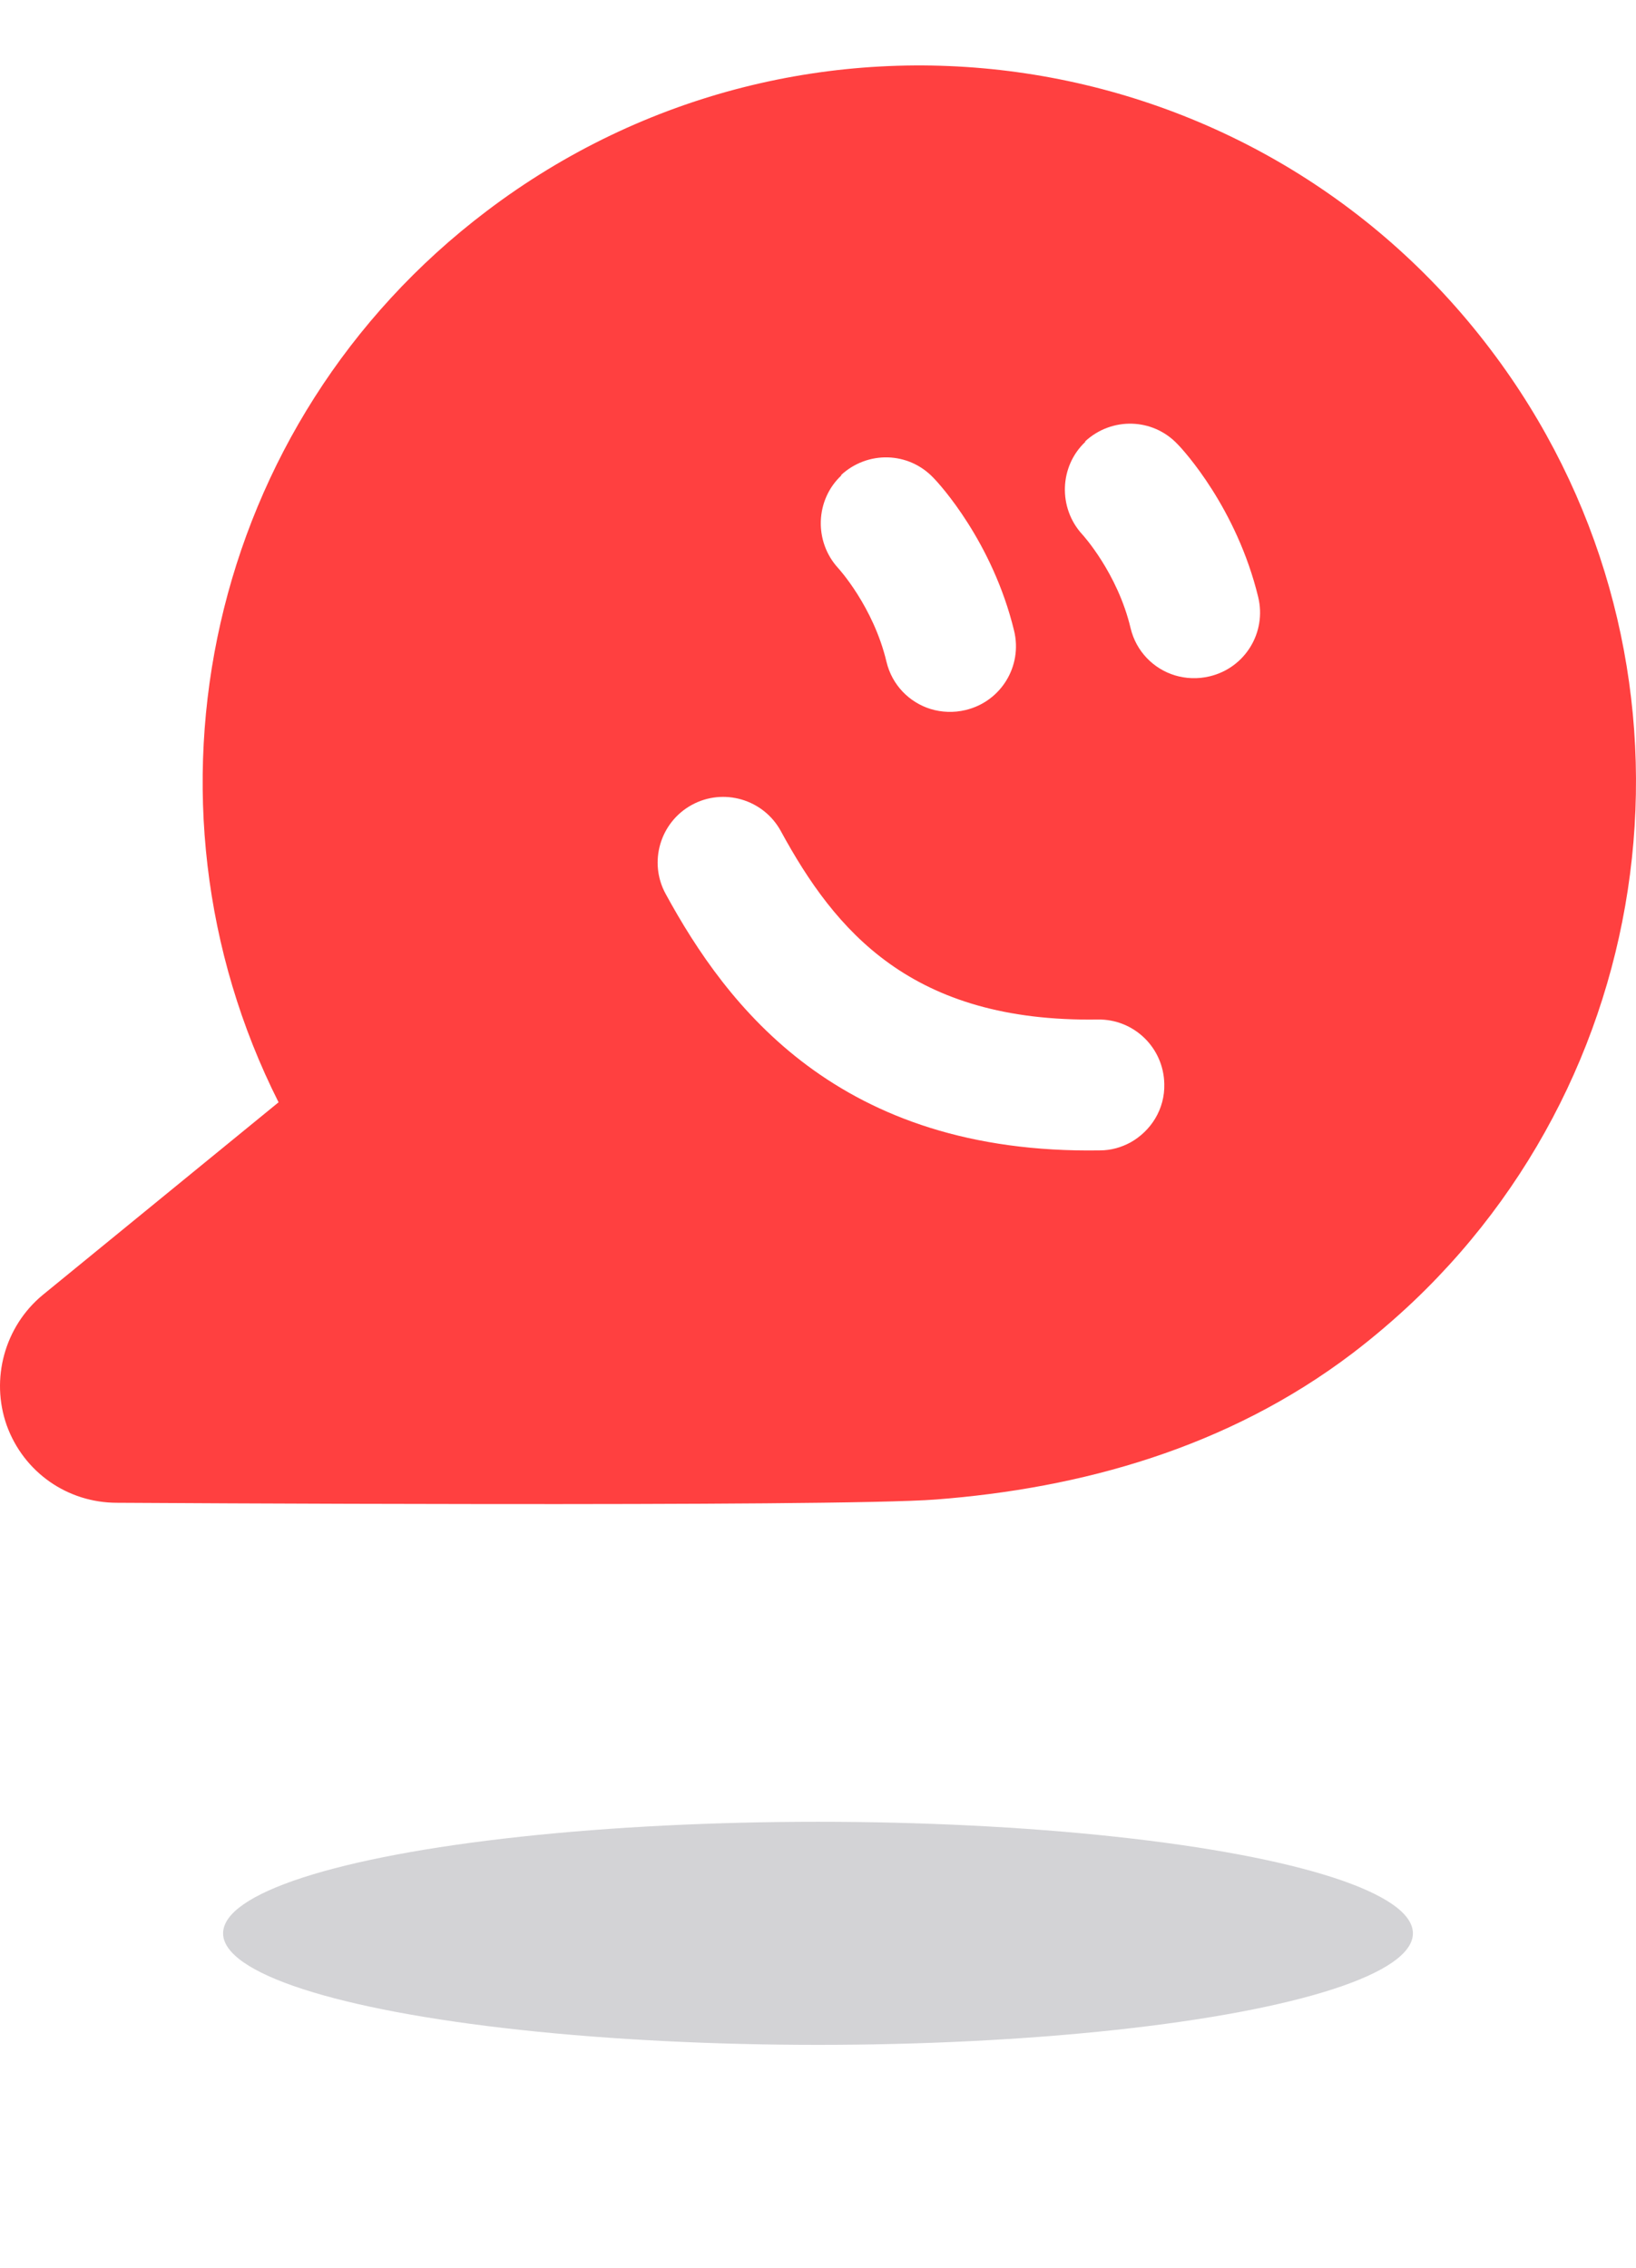 <svg width="88" height="122" viewBox="0 0 88 122" fill="none" xmlns="http://www.w3.org/2000/svg">
<g filter="url(#filter0_f_1123_4703)">
<ellipse cx="44" cy="104" rx="32" ry="6" fill="#D3D3D6"/>
</g>
<path d="M26.178 11.354C43.144 -1.512 67.327 1.815 80.175 18.799C92.143 34.586 90.084 56.639 76.039 69.997C75.018 70.965 73.909 71.915 72.73 72.813C66.024 77.899 58.139 80.064 50.343 80.663C44.975 81.085 6.29 80.839 6.29 80.839C3.632 80.839 1.274 79.202 0.359 76.667C-0.521 74.168 0.253 71.352 2.295 69.663L14.984 59.296C6.8 43.051 11.112 22.759 26.178 11.354Z" fill="#FF4040"/>
<path d="M45.256 25.575C43.848 26.895 43.778 29.13 45.08 30.555C45.098 30.573 46.981 32.632 47.685 35.606C47.984 36.856 48.917 37.789 50.061 38.141C50.642 38.317 51.293 38.352 51.944 38.194C53.845 37.736 55.007 35.835 54.549 33.934C53.388 29.147 50.536 26.032 50.202 25.698C48.864 24.29 46.664 24.237 45.239 25.557L45.256 25.575Z" fill="white"/>
<path d="M58.386 23.762C56.978 25.082 56.908 27.317 58.21 28.742C58.228 28.76 60.111 30.819 60.815 33.794C61.114 35.043 62.047 35.976 63.191 36.328C63.772 36.504 64.423 36.539 65.074 36.381C66.975 35.923 68.136 34.023 67.679 32.122C66.517 27.334 63.666 24.219 63.332 23.885C61.994 22.477 59.794 22.424 58.368 23.744L58.386 23.762Z" fill="white"/>
<path d="M59.055 54.843C49.023 55.002 44.922 50.074 42 44.706C41.068 42.998 38.92 42.365 37.213 43.298C35.506 44.23 34.872 46.378 35.805 48.085C39.096 54.122 45.098 62.112 59.16 61.883C59.759 61.883 60.304 61.725 60.797 61.461C61.906 60.845 62.663 59.666 62.627 58.31C62.592 56.357 60.991 54.808 59.037 54.843H59.055Z" fill="white"/>
<defs>
<filter id="filter0_f_1123_4703" x="0" y="86" width="88" height="36" filterUnits="userSpaceOnUse" color-interpolation-filters="sRGB">
<feFlood flood-opacity="0" result="BackgroundImageFix"/>
<feBlend mode="normal" in="SourceGraphic" in2="BackgroundImageFix" result="shape"/>
<feGaussianBlur stdDeviation="6" result="effect1_foregroundBlur_1123_4703"/>
</filter>
</defs>
</svg>
